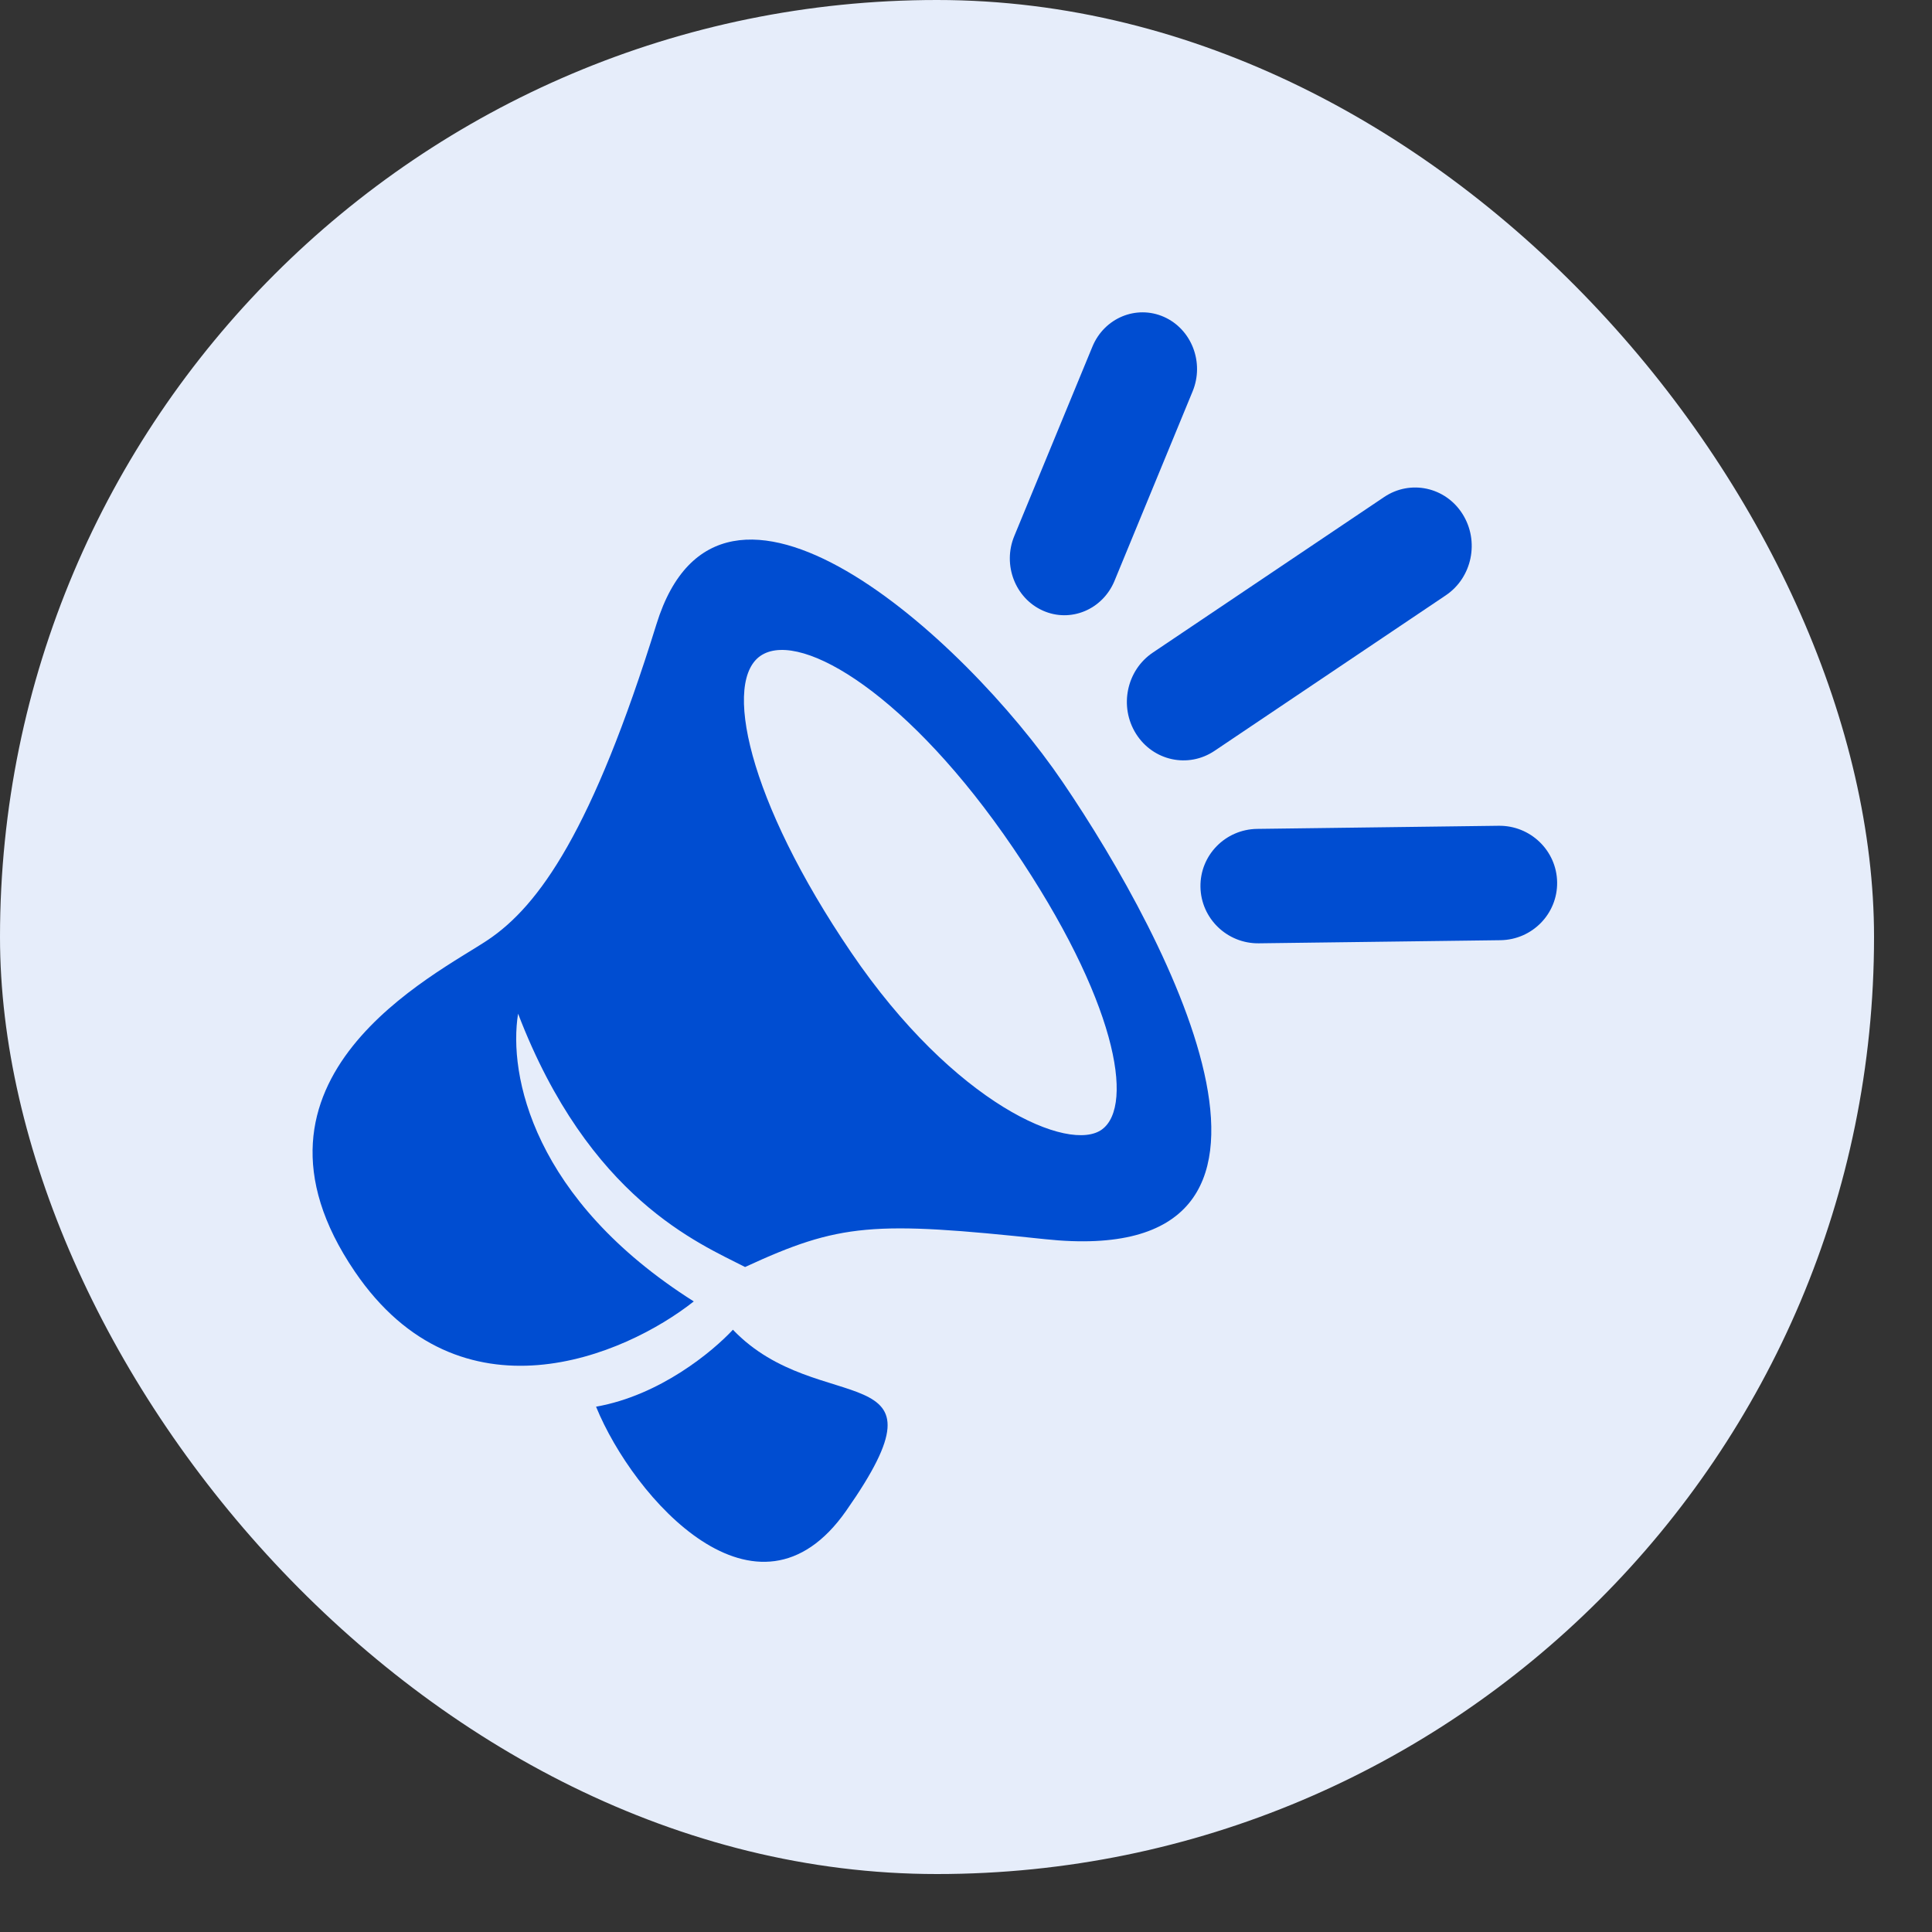 <svg width="31" height="31" viewBox="0 0 31 31" fill="none" xmlns="http://www.w3.org/2000/svg">
<rect x="0" y="0" width="31" height="31" fill="#333333" stroke="none"/>
<rect width="30.07" height="30.07" rx="15.035" fill="#E6EDFA"/>
<path d="M11.76 21.336C13.146 22.787 15.361 21.698 13.576 24.243C12.149 26.28 10.166 24.045 9.564 22.571C10.591 22.39 11.437 21.684 11.76 21.336Z" fill="#004DD1"/>
<path d="M10.534 10.013C9.507 13.321 8.652 14.53 7.828 15.082C7.005 15.634 3.581 17.297 5.693 20.403C7.383 22.889 10.024 21.758 11.132 20.882C8.551 19.248 8.154 17.245 8.313 16.265C9.451 19.232 11.218 19.951 11.955 20.33C13.475 19.628 14.008 19.589 16.765 19.883C21.549 20.393 18.792 15.109 17.05 12.547C15.457 10.203 11.561 6.705 10.534 10.013ZM17.684 18.121C17.165 18.508 15.315 17.721 13.657 15.282C11.999 12.844 11.578 10.894 12.228 10.507C12.877 10.12 14.598 11.167 16.255 13.604C17.912 16.042 18.204 17.734 17.684 18.121Z" fill="#004DD1"/>
<path fill-rule="evenodd" clip-rule="evenodd" d="M23.468 8.249C23.742 8.685 23.621 9.268 23.199 9.552L19.489 12.047C19.066 12.332 18.502 12.209 18.228 11.774C17.954 11.338 18.075 10.755 18.498 10.471L22.208 7.976C22.63 7.691 23.195 7.814 23.468 8.249Z" fill="#004DD1"/>
<path fill-rule="evenodd" clip-rule="evenodd" d="M24.985 14.155C24.993 14.662 24.586 15.079 24.075 15.086L20.2 15.136C19.69 15.143 19.27 14.737 19.262 14.23C19.254 13.723 19.661 13.307 20.171 13.3L24.046 13.25C24.557 13.243 24.977 13.649 24.985 14.155Z" fill="#004DD1"/>
<path fill-rule="evenodd" clip-rule="evenodd" d="M18.677 5.085C19.121 5.283 19.327 5.818 19.136 6.28L17.883 9.32C17.692 9.782 17.178 9.996 16.734 9.798C16.29 9.6 16.084 9.065 16.274 8.603L17.528 5.563C17.718 5.101 18.233 4.888 18.677 5.085Z" fill="#004DD1"/>
</svg>
